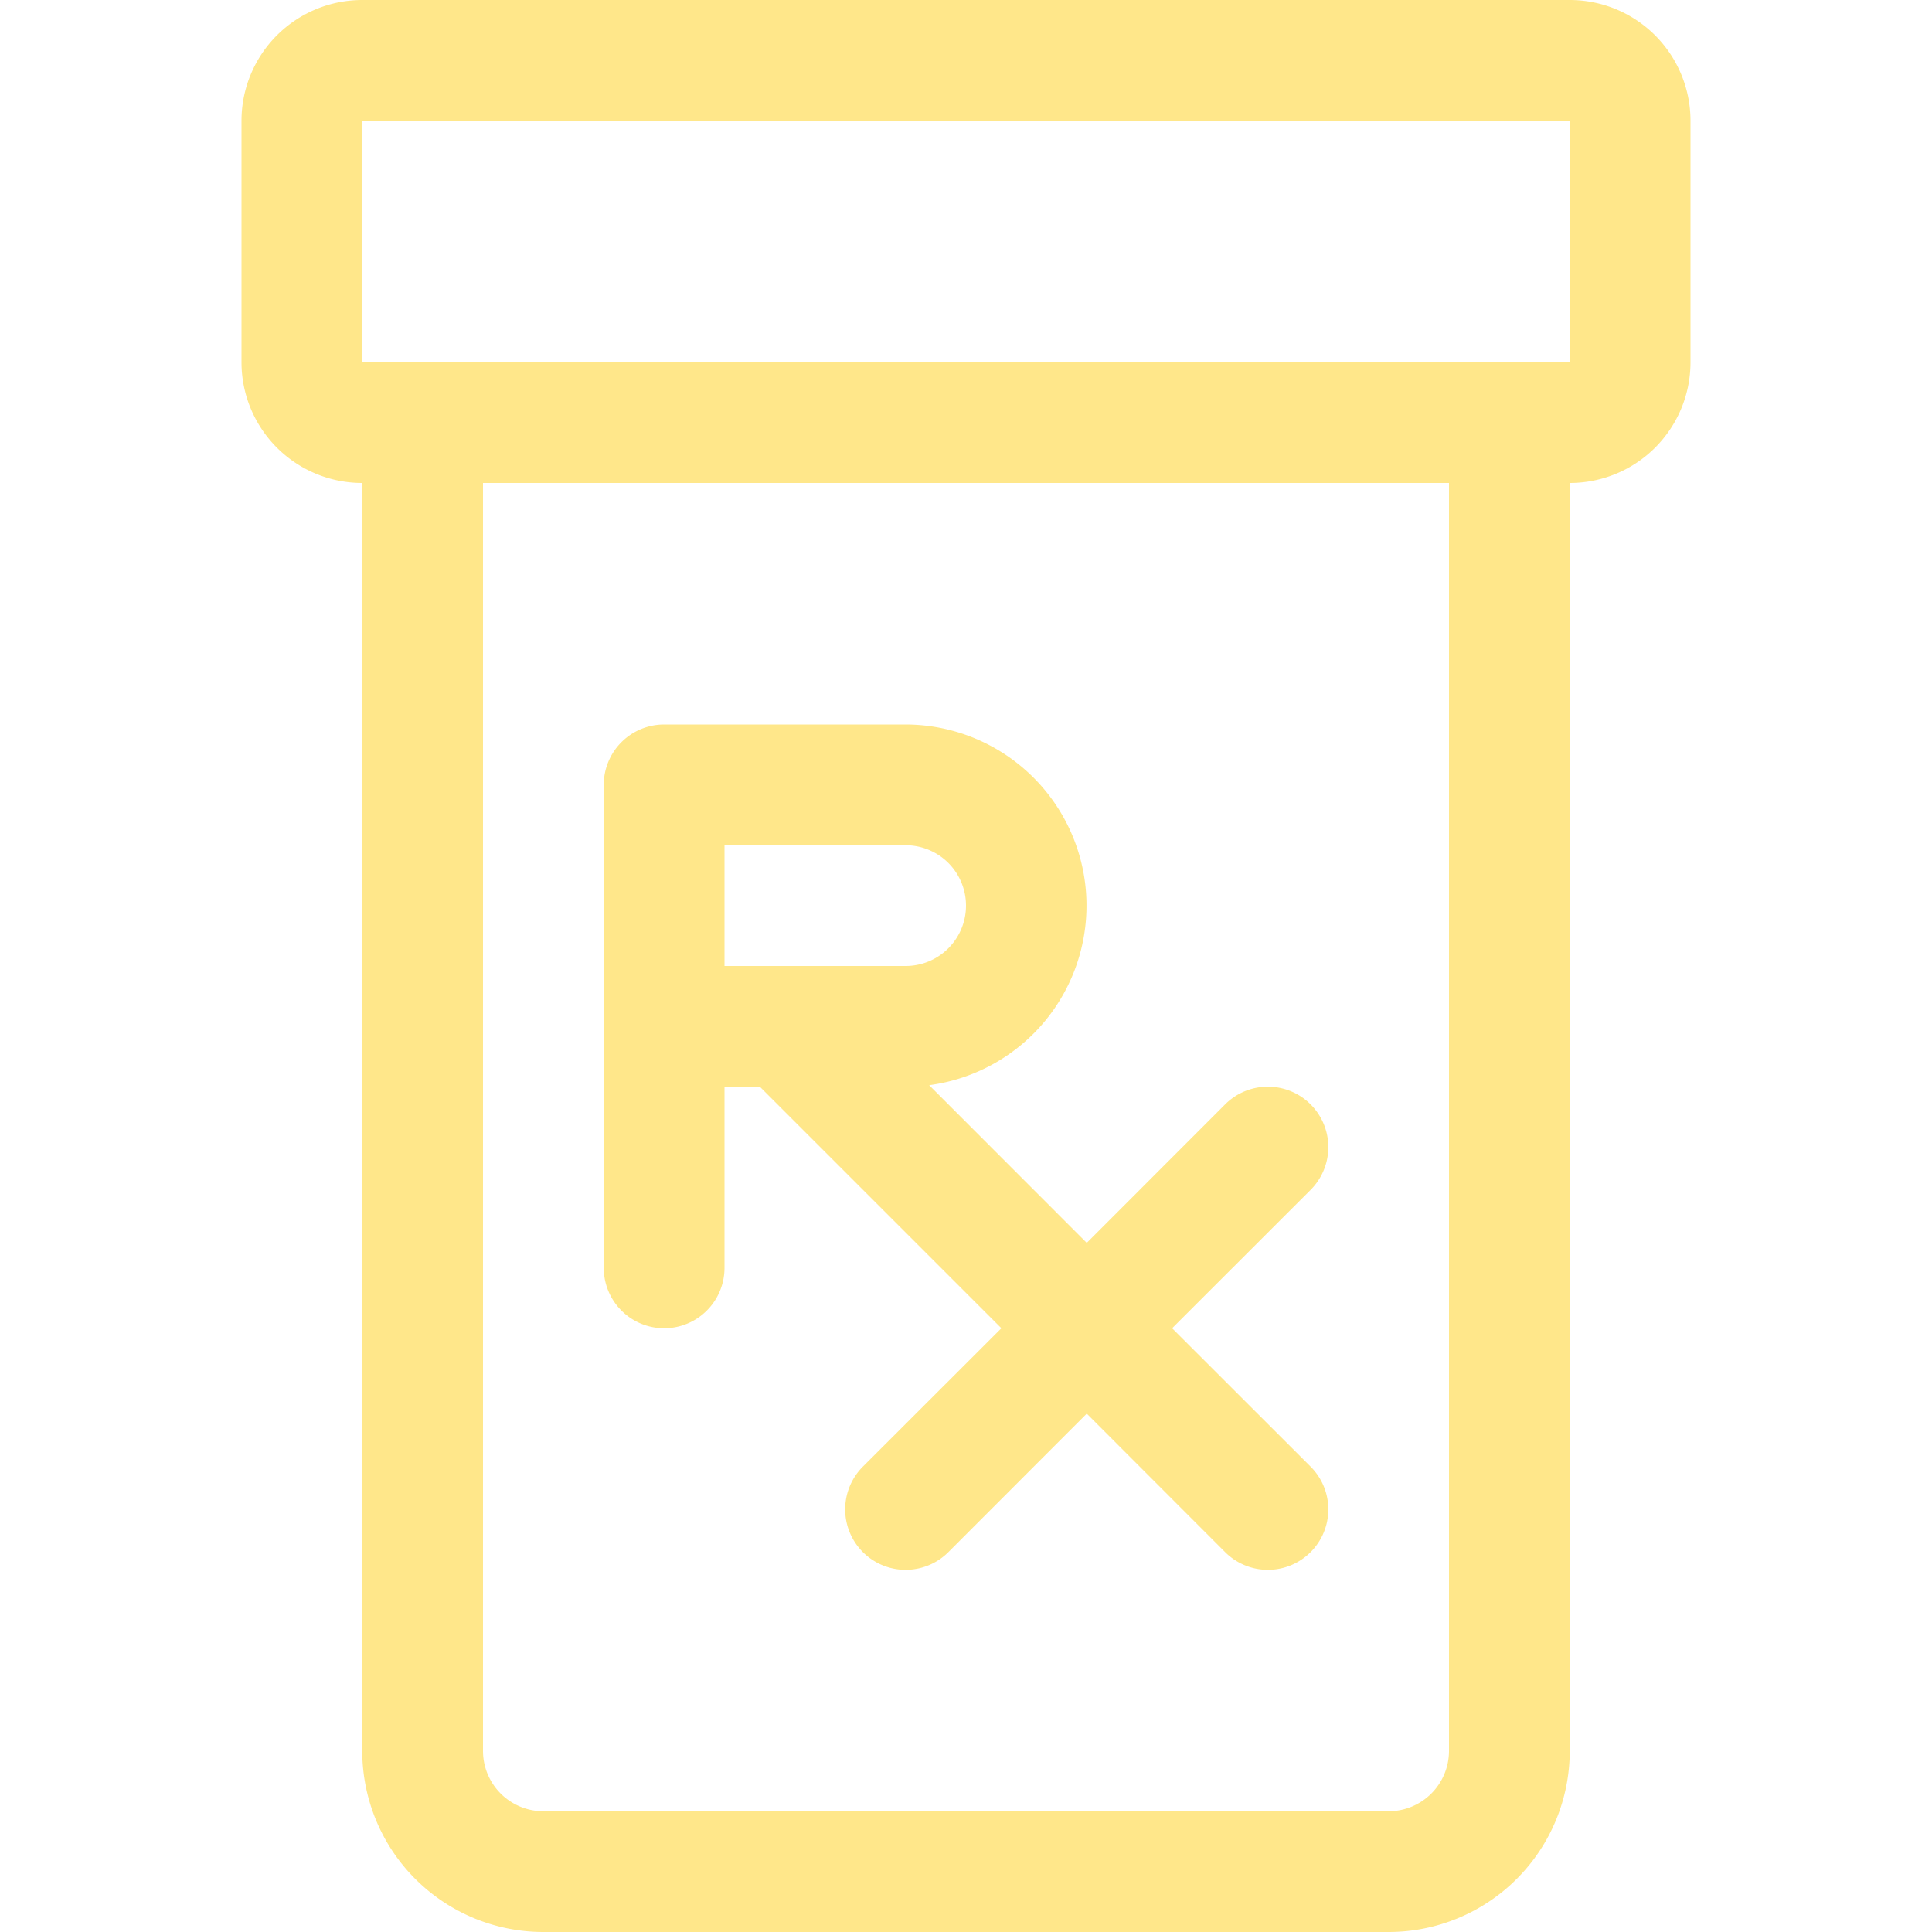 <svg xmlns="http://www.w3.org/2000/svg" width="16" height="16" fill="#ffe78a" class="bi bi-prescription" viewBox="0 0 16 16">
  <path fill-rule="evenodd" d="M5.5 6a.5.5 0 0 0-.5.5v4a.5.5 0 0 0 1 0V9h.293l2 2-1.147 1.146a.5.5 0 0 0 .708.708L9 11.707l1.146 1.147a.5.5 0 0 0 .708-.708L9.707 11l1.147-1.146a.5.5 0 0 0-.708-.708L9 10.293 7.695 8.987A1.5 1.5 0 0 0 7.5 6h-2ZM6 7v1h1.5a.5.5 0 0 0 0-1H6Z"/>
  <path fill-rule="evenodd" d="M2 1a1 1 0 0 1 1-1h10a1 1 0 0 1 1 1v2a1 1 0 0 1-1 1v10.5a1.5 1.5 0 0 1-1.5 1.5h-7A1.5 1.5 0 0 1 3 14.5V4a1 1 0 0 1-1-1V1Zm2 3h8v10.5a.5.5 0 0 1-.5.5h-7a.5.5 0 0 1-.5-.5V4ZM3 3V1h10v2H3Z"/>
</svg>